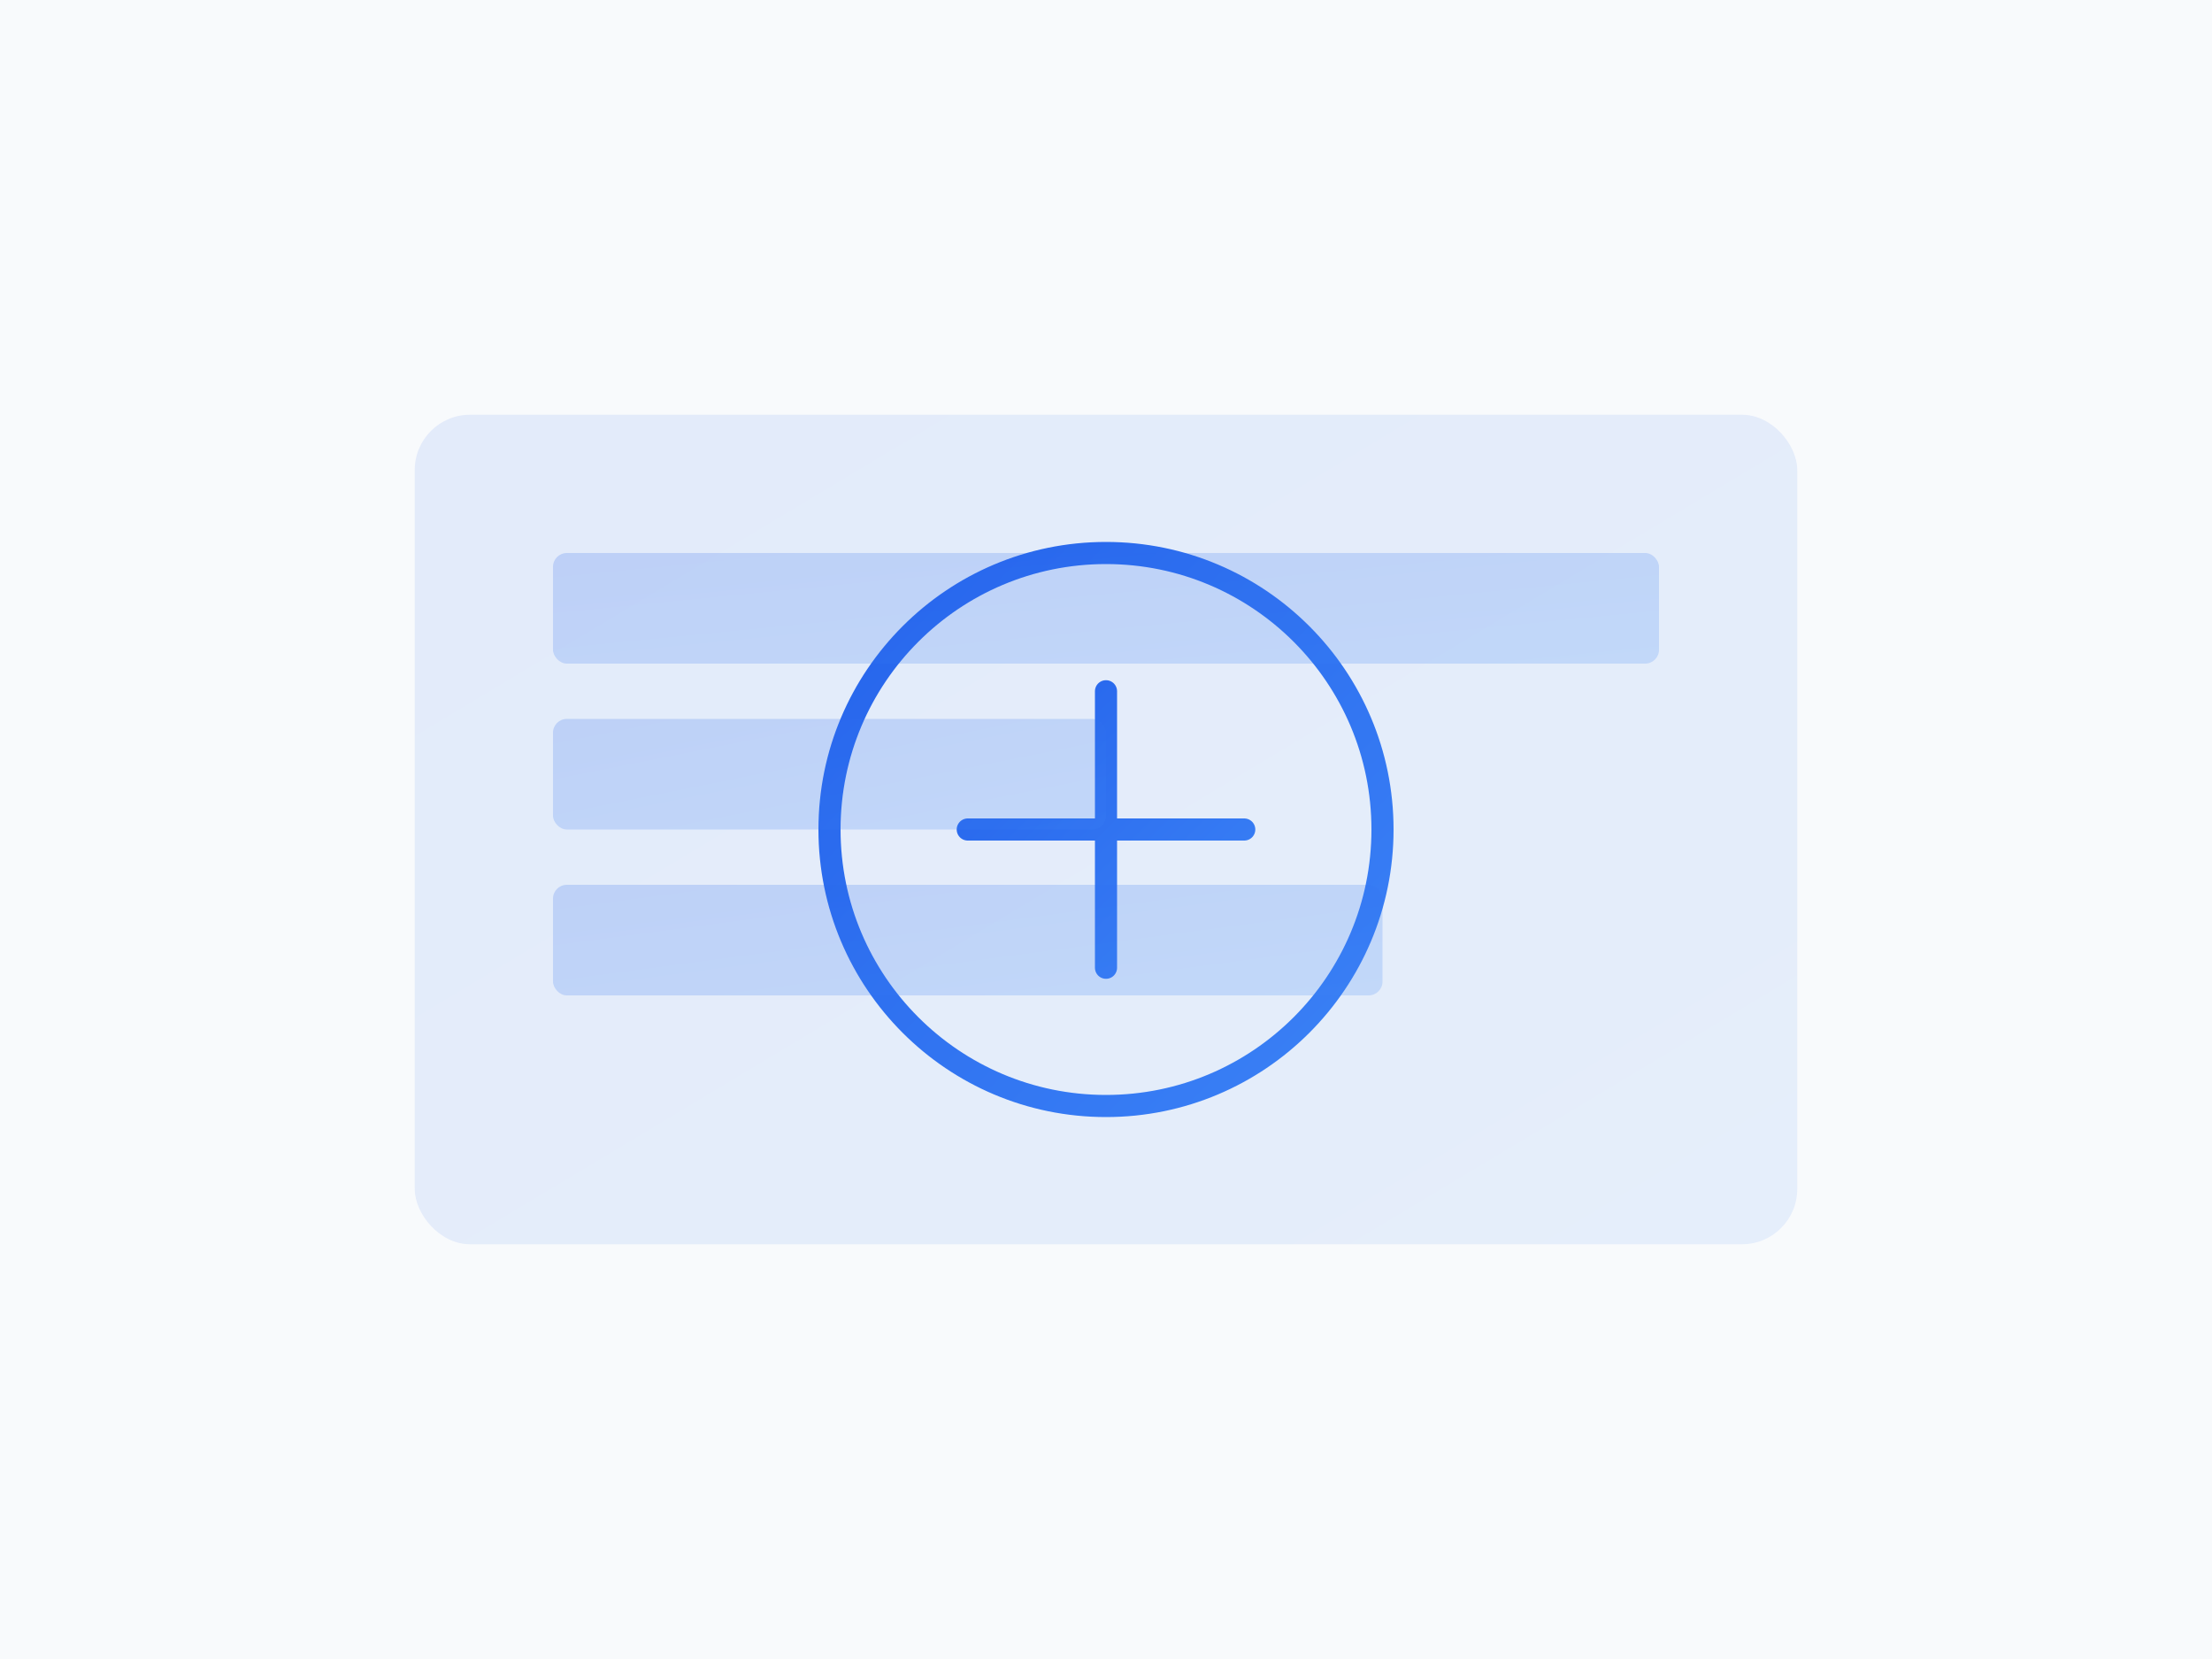 <svg xmlns="http://www.w3.org/2000/svg" width="800" height="600" viewBox="0 0 800 600">
  <defs>
    <linearGradient id="grad1" x1="0%" y1="0%" x2="100%" y2="100%">
      <stop offset="0%" style="stop-color:#2563EB;stop-opacity:1" />
      <stop offset="100%" style="stop-color:#3B82F6;stop-opacity:1" />
    </linearGradient>
  </defs>
  <rect width="100%" height="100%" fill="#f8fafc"/>
  <g transform="translate(100,100)">
    <rect x="50" y="50" width="500" height="300" rx="20" fill="url(#grad1)" opacity="0.1"/>
    <circle cx="300" cy="200" r="100" fill="none" stroke="url(#grad1)" stroke-width="8"/>
    <path d="M250 200 L350 200 M300 150 L300 250" stroke="url(#grad1)" stroke-width="8" stroke-linecap="round"/>
    <rect x="100" y="100" width="400" height="40" rx="5" fill="url(#grad1)" opacity="0.2"/>
    <rect x="100" y="160" width="200" height="40" rx="5" fill="url(#grad1)" opacity="0.2"/>
    <rect x="100" y="220" width="300" height="40" rx="5" fill="url(#grad1)" opacity="0.2"/>
  </g>
</svg>